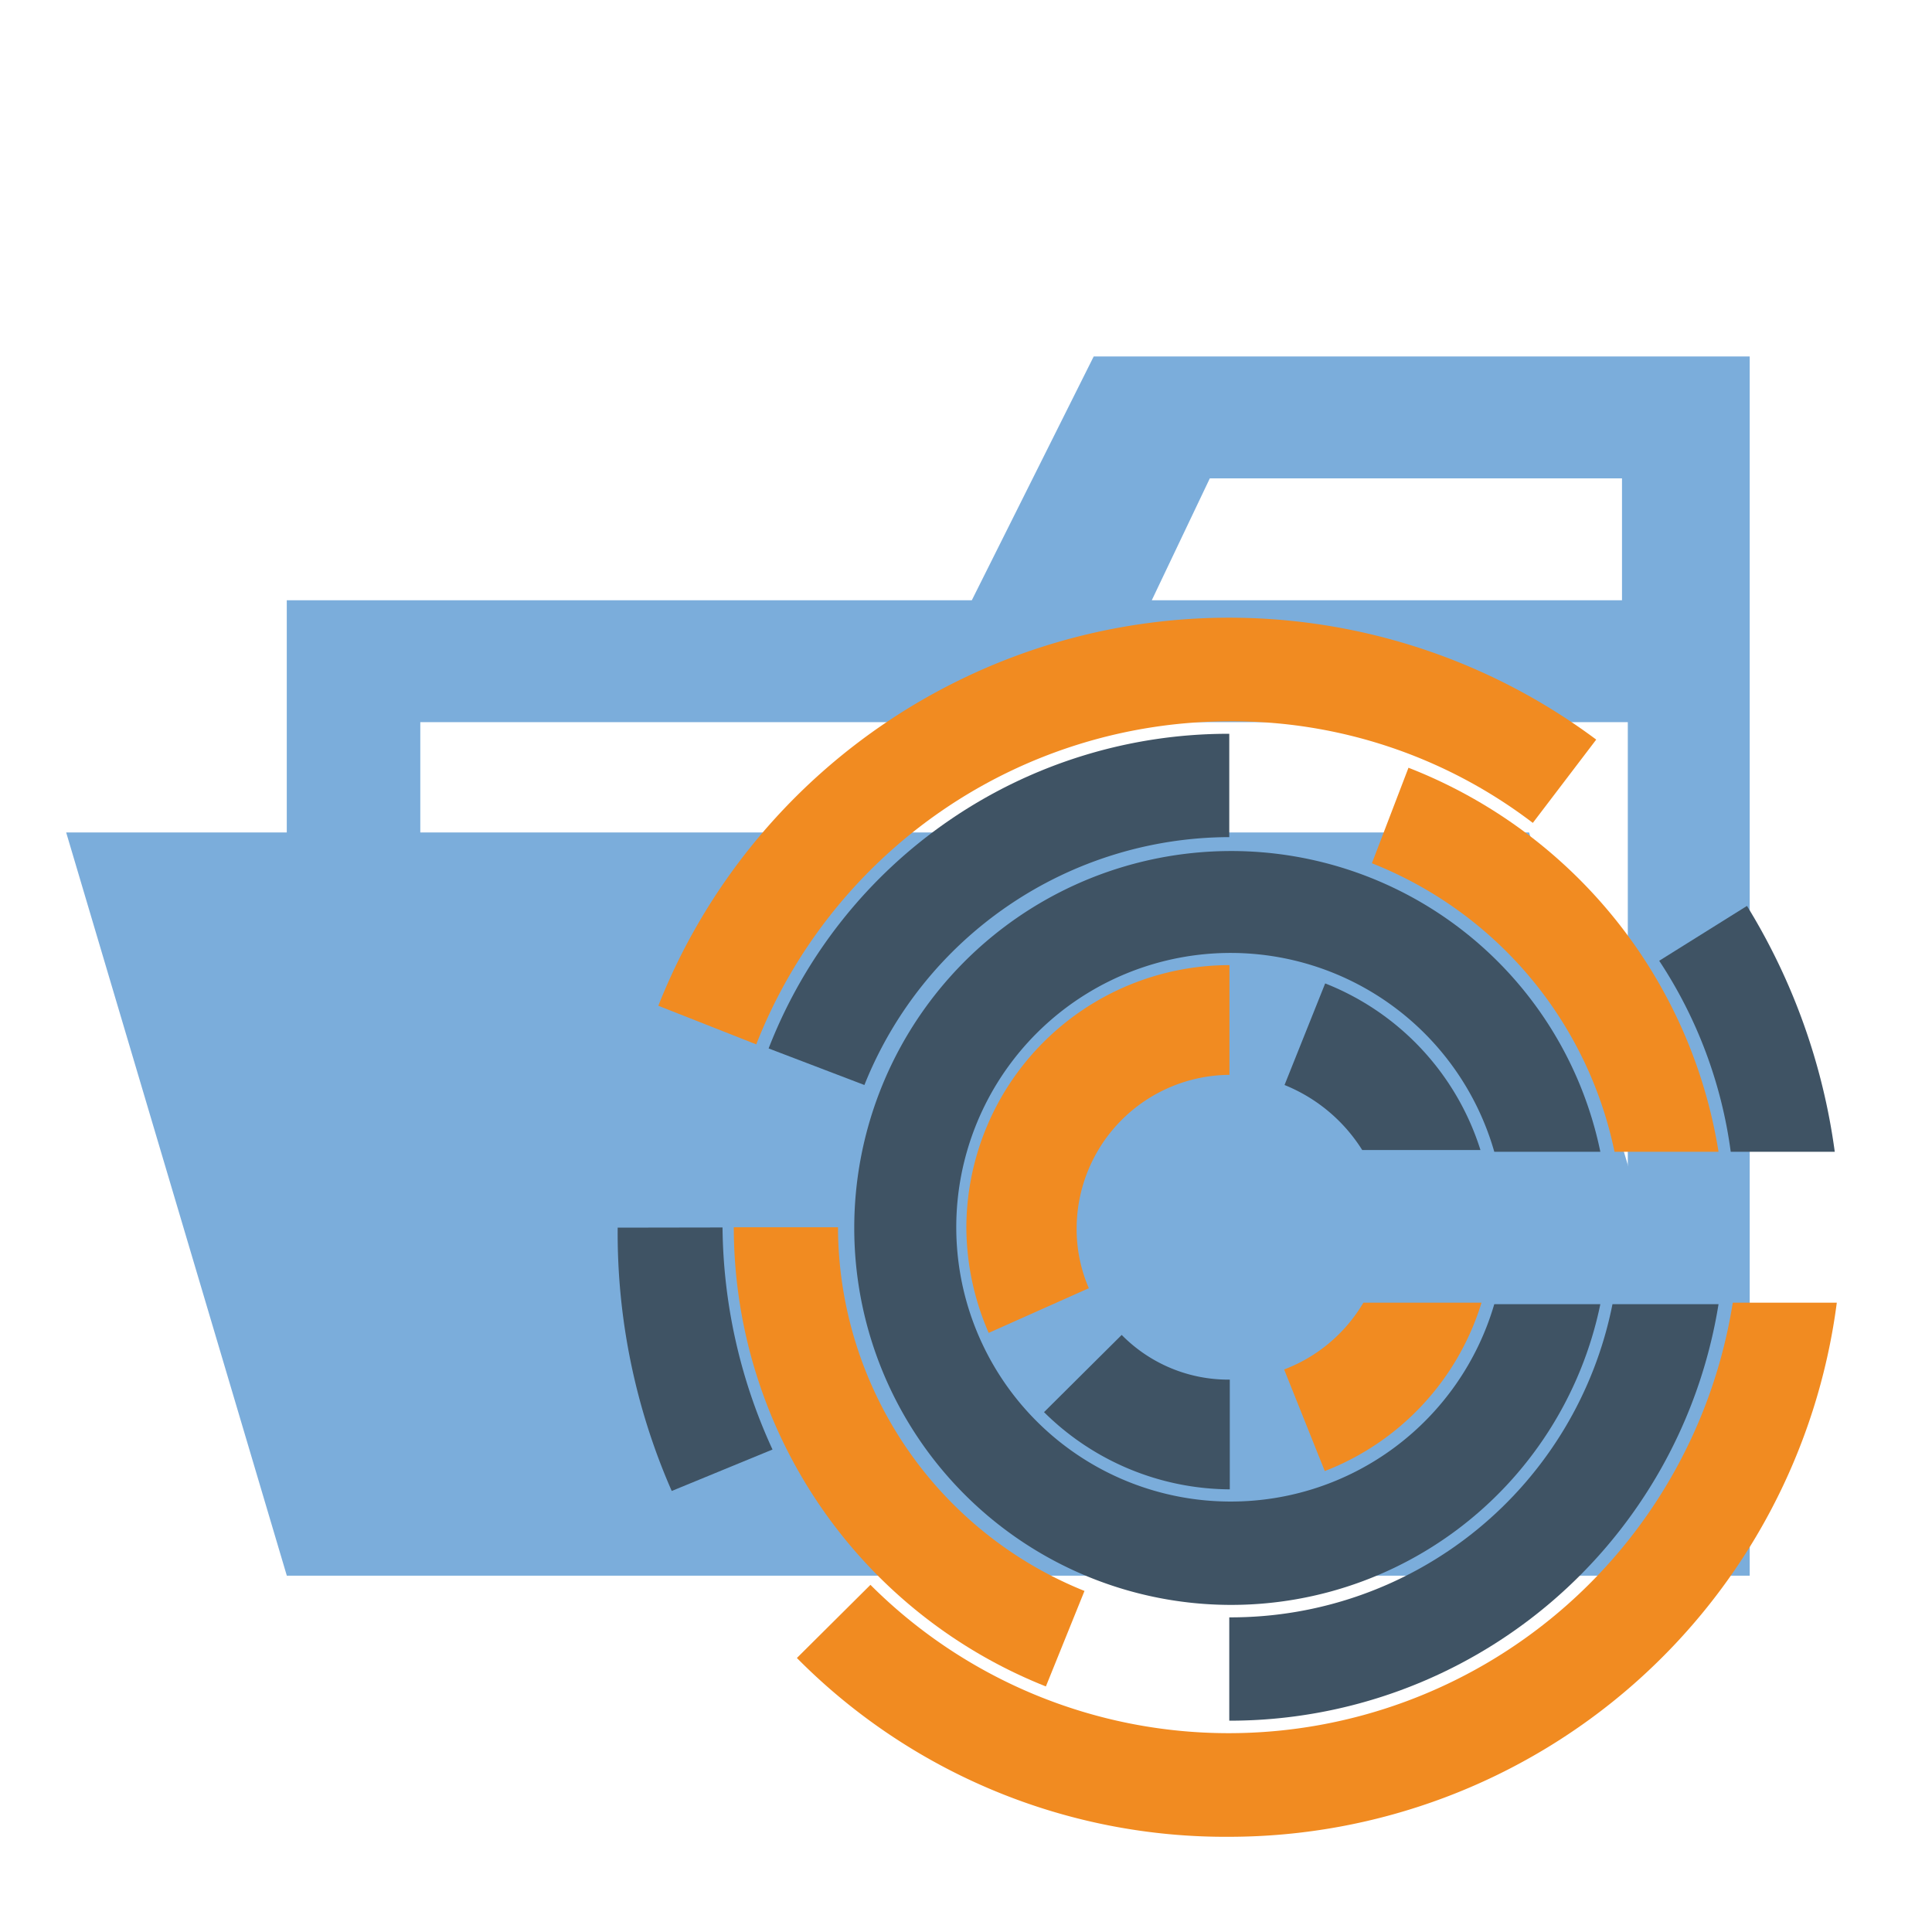 <svg xmlns="http://www.w3.org/2000/svg" width="100%" height="100%" viewBox="-0.64 -0.64 33.28 33.28"><path fill="#7baddb" d="M27.4 5.5h-9.2l-2.1 4.2H4.3v16.8h25.2v-21zm0 18.7H6.6V11.8h20.8zm0-14.5h-8.2l1-2.1h7.1v2.1z"/><path fill="#7baddb" d="M25.7 13.7H.5l3.8 12.8h25.2l-3.8-12.8z"/><path fill="#3f5364" d="M17.344 23.685a4.575 4.575 0 003.2 1.33v-1.89a2.578 2.578 0 01-1.862-.77zM22.187 16.3l-.7 1.75a2.828 2.828 0 011.338 1.12h2.037a4.555 4.555 0 00-2.675-2.87z"/><path fill="#f18b21" d="M16.006 20.5a4.585 4.585 0 00.385 1.82l1.725-.77a2.557 2.557 0 01-.21-1.05 2.65 2.65 0 012.632-2.625v-1.89a4.534 4.534 0 00-4.532 4.515zM21.48 22.95l.7 1.75a4.536 4.536 0 002.7-2.9h-2.035a2.69 2.69 0 01-1.365 1.15z"/><path fill="#3f5364" d="M20.535 25.225A4.725 4.725 0 1125.1 19.2h1.827a6.493 6.493 0 100 2.625H25.1a4.725 4.725 0 01-4.565 3.4z"/><path fill="#3f5364" d="M20.535 13.78V12a8.494 8.494 0 00-7.935 5.42l1.65.63a6.786 6.786 0 016.285-4.27zM20.535 27.22V29a8.53 8.53 0 008.428-7.175h-1.827a6.7 6.7 0 01-6.601 5.395z"/><path fill="#f18b21" d="M27.171 19.2h1.792a8.55 8.55 0 00-5.341-6.615l-.63 1.645a6.834 6.834 0 014.179 4.97zM13.795 20.5H12a8.521 8.521 0 005.376 7.91l.665-1.645a6.772 6.772 0 01-4.246-6.265z"/><path fill="#3f5364" d="M29.173 19.2h1.792a10.847 10.847 0 00-1.512-4.235l-1.512.945a7.846 7.846 0 011.232 3.29zM10 20.507a11.055 11.055 0 00.931 4.536l1.736-.714a9.336 9.336 0 01-.861-3.825"/><path fill="#f18b21" d="M20.535 29.215a8.724 8.724 0 01-6.181-2.555l-1.267 1.26A10.384 10.384 0 0020.535 31 10.561 10.561 0 0031 21.8h-1.792a8.789 8.789 0 01-8.673 7.415zM20.535 11.785a8.535 8.535 0 015.229 1.75l1.092-1.435A10.573 10.573 0 0010.7 16.685l1.687.665a8.764 8.764 0 018.148-5.565z"/></svg>